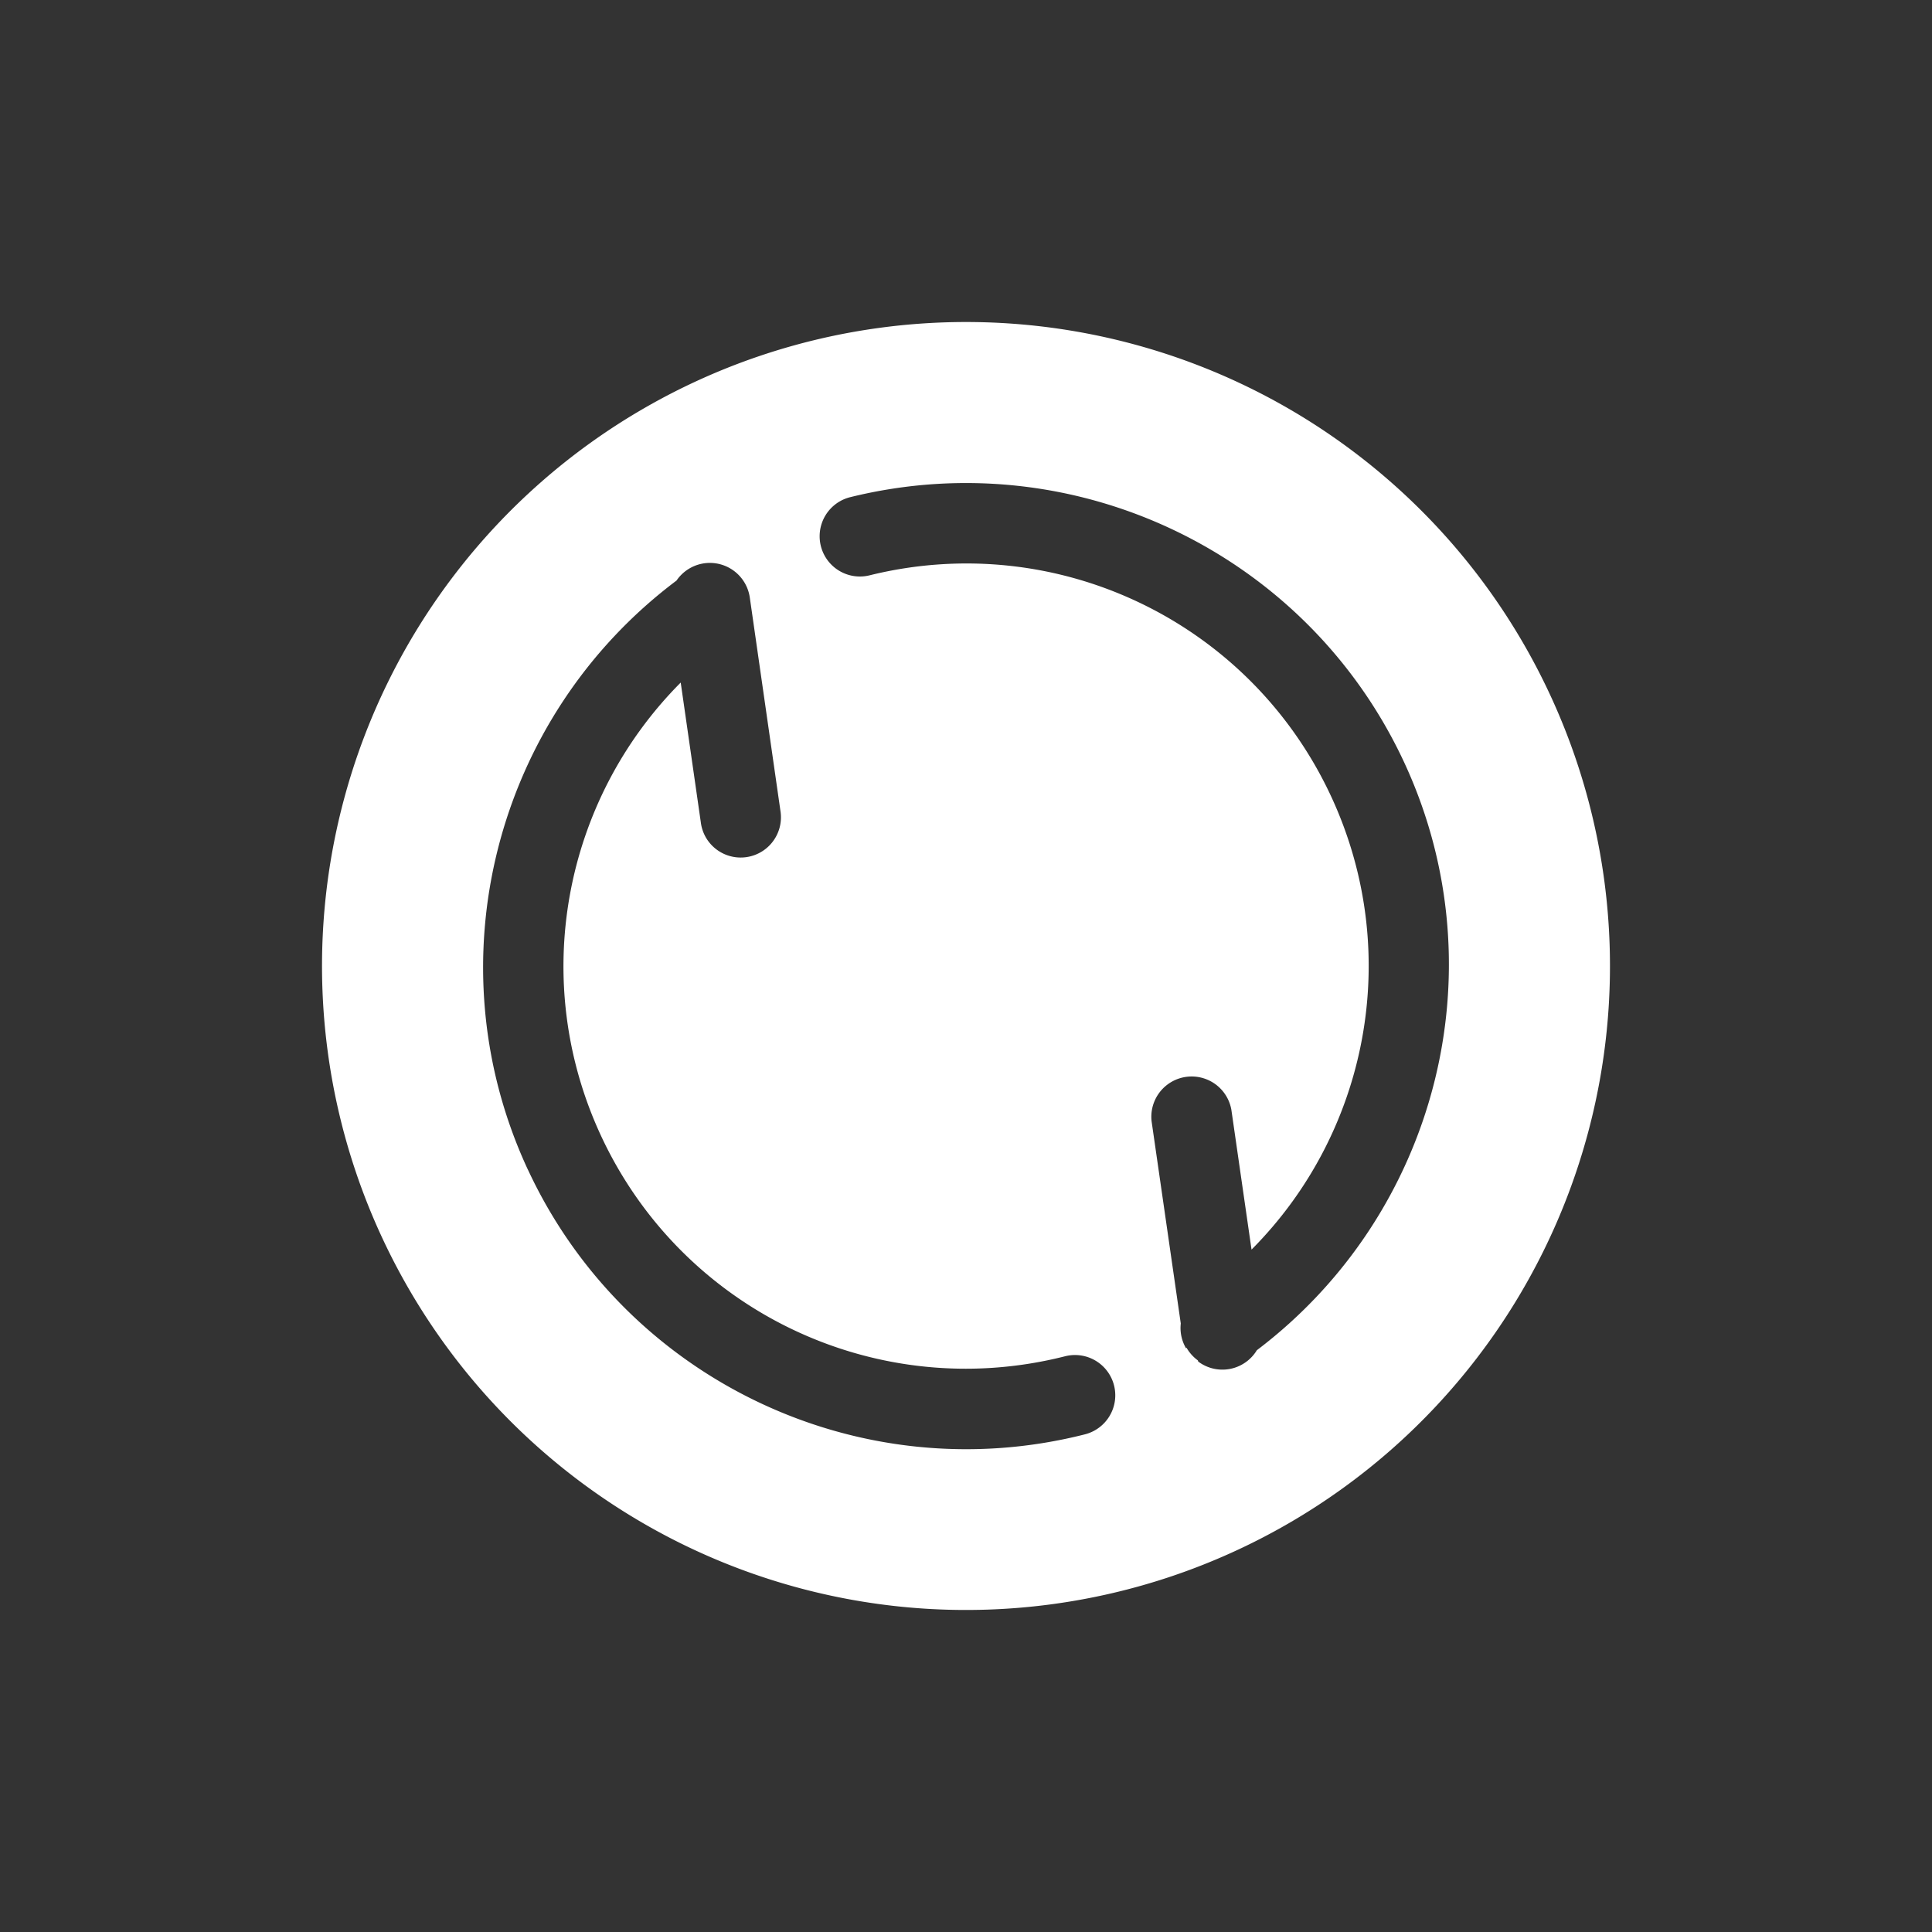 <?xml version="1.0" encoding="UTF-8" standalone="no"?>
<!-- Created with Inkscape (http://www.inkscape.org/) -->

<svg
   xmlns:dc="http://purl.org/dc/elements/1.1/"
   xmlns:cc="http://creativecommons.org/ns#"
   xmlns:rdf="http://www.w3.org/1999/02/22-rdf-syntax-ns#"
   xmlns:svg="http://www.w3.org/2000/svg"
   xmlns="http://www.w3.org/2000/svg"
   xmlns:sodipodi="http://sodipodi.sourceforge.net/DTD/sodipodi-0.dtd"
   xmlns:inkscape="http://www.inkscape.org/namespaces/inkscape"
   width="24"
   height="24"
   viewBox="0 0 24 24"
   id="svg2"
   version="1.1"
   inkscape:version="0.91 r"
   sodipodi:docname="btsync-gui-8.svg">
  <rect x="0" y="0" width="24" height="24" fill="#333333" stroke="none"/>
  <defs
     id="defs4" />
  <sodipodi:namedview
     id="base"
     pagecolor="#8c8c8c"
     bordercolor="#666666"
     borderopacity="1.0"
     inkscape:pageopacity="0"
     inkscape:pageshadow="2"
     inkscape:zoom="15.839192"
     inkscape:cx="11.493089"
     inkscape:cy="11.49323"
     inkscape:document-units="px"
     inkscape:current-layer="layer1"
     showgrid="true"
     units="px"
     showguides="true"
     inkscape:guide-bbox="true"
     inkscape:snap-object-midpoints="true"
     inkscape:snap-smooth-nodes="true"
     inkscape:object-nodes="true"
     inkscape:snap-intersection-paths="true"
     inkscape:snap-grids="false"
     inkscape:window-width="1280"
     inkscape:window-height="745"
     inkscape:window-x="0"
     inkscape:window-y="30"
     inkscape:window-maximized="1">
    <inkscape:grid
       type="xygrid"
       id="grid11195" />
    <sodipodi:guide
       position="4,13"
       orientation="1,0"
       id="guide11197" />
    <sodipodi:guide
       position="20,11"
       orientation="1,0"
       id="guide11199" />
    <sodipodi:guide
       position="11,20"
       orientation="0,1"
       id="guide11201" />
    <sodipodi:guide
       position="9,4"
       orientation="0,1"
       id="guide11203" />
  </sodipodi:namedview>
  <g
     inkscape:label="Ebene 1"
     inkscape:groupmode="layer"
     id="layer1"
     transform="translate(0,-1028.362)">
    <path
       style="opacity:1;fill:#ffffff;fill-opacity:1;stroke:none;stroke-width:2;stroke-linecap:round;stroke-linejoin:round;stroke-miterlimit:4;stroke-dasharray:none;stroke-opacity:1"
       d="m 5.072,1044.362 a 8,8 0 0 0 10.928,2.928 8,8 0 0 0 2.928,-10.928 8,8 0 0 0 -10.928,-2.928 8,8 0 0 0 -2.928,10.928 z m 1.486,-1.469 c -1.196,-2.571 -0.412,-5.623 1.846,-7.319 a 0.501,0.501 0 0 1 0.91,0.209 l 0.381,2.653 a 0.5,0.5 0 0 1 -0.926,0.33 0.5,0.5 0 0 1 -0.063,-0.187 l -0.25,-1.738 c -1.458,1.464 -1.885,3.703 -0.99,5.63 1.015,2.183 3.432,3.331 5.765,2.739 a 0.5,0.5 0 1 1 0.246,0.97 c -2.793,0.709 -5.703,-0.674 -6.918,-3.286 l -7.985e-4,-4e-4 z m 8.176,2.219 a 0.5,0.5 0 0 1 -0.066,-0.309 l -0.363,-2.515 a 0.501,0.501 0 0 1 0.991,-0.143 l 0.251,1.74 c 1.448,-1.454 1.88,-3.677 1.003,-5.599 -1,-2.191 -3.411,-3.355 -5.748,-2.777 a 0.5,0.5 0 0 1 -0.24,-0.971 c 2.798,-0.691 5.701,0.709 6.898,3.331 1.169,2.56 0.383,5.578 -1.847,7.266 a 0.5,0.5 0 0 1 -0.728,0.141 0.5,0.5 0 0 1 -0.005,-0.015 0.5,0.5 0 0 1 -0.141,-0.158 z"
       id="path11205"
       inkscape:connector-curvature="0" />
  </g>
</svg>
